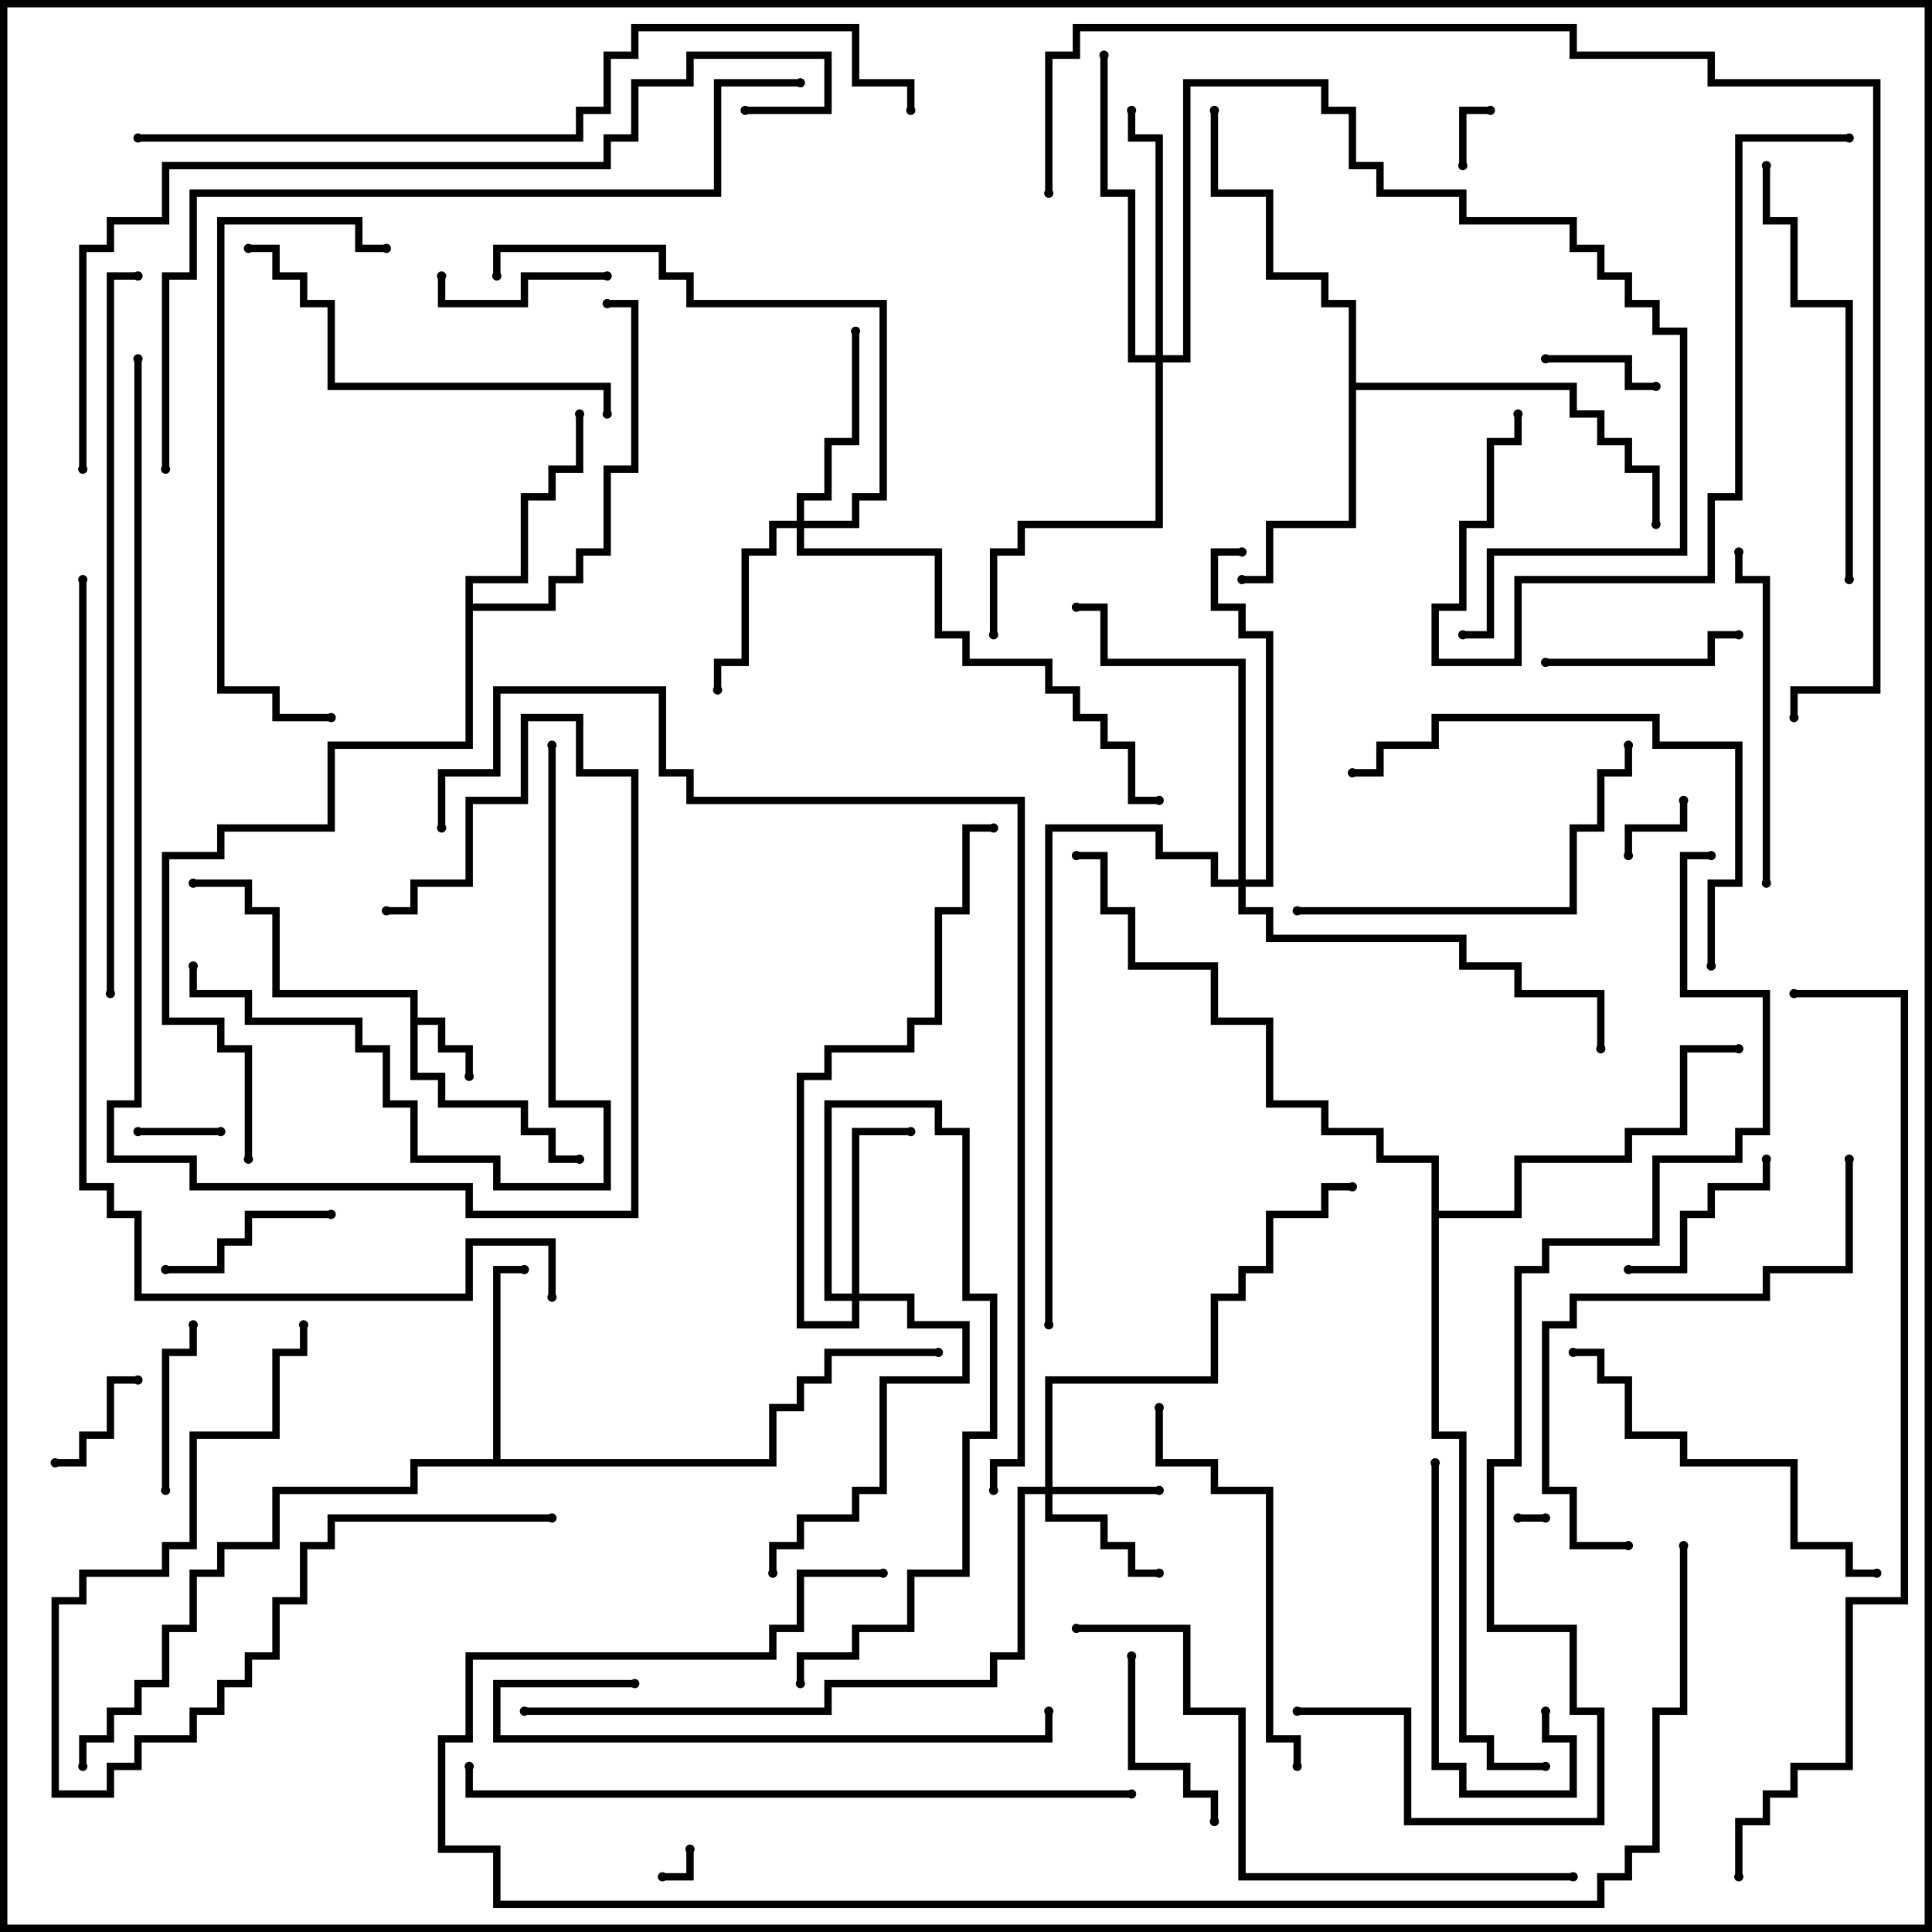 <svg version="1.1" width="105" height="105" xmlns="http://www.w3.org/2000/svg"><path d="M22.3,54.2L14.8,54.2L14.8,49.7L13.3,49.7L13.3,48.2L10.5,48.2L10.5,47.8L13.7,47.8L13.7,49.3L15.2,49.3L15.2,53.8L22.7,53.8L22.7,55.3L24.2,55.3L24.2,56.8L25.7,56.8L25.7,58.5L25.3,58.5L25.3,57.2L23.8,57.2L23.8,55.7L22.7,55.7L22.7,58.3L24.2,58.3L24.2,59.8L28.7,59.8L28.7,61.3L30.2,61.3L30.2,62.8L31.5,62.8L31.5,63.2L29.8,63.2L29.8,61.7L28.3,61.7L28.3,60.2L23.8,60.2L23.8,58.7L22.3,58.7z" stroke="none"/><path d="M26.8,79.3L26.8,68.8L28.5,68.8L28.5,69.2L27.2,69.2L27.2,79.3L41.8,79.3L41.8,76.3L43.3,76.3L43.3,74.8L44.8,74.8L44.8,73.3L51,73.3L51,73.7L45.2,73.7L45.2,75.2L43.7,75.2L43.7,76.7L42.2,76.7L42.2,79.7L22.7,79.7L22.7,81.2L15.2,81.2L15.2,84.2L12.2,84.2L12.2,85.7L10.7,85.7L10.7,88.7L9.2,88.7L9.2,91.7L7.7,91.7L7.7,93.2L6.2,93.2L6.2,94.7L4.7,94.7L4.7,96L4.3,96L4.3,94.3L5.8,94.3L5.8,92.8L7.3,92.8L7.3,91.3L8.8,91.3L8.8,88.3L10.3,88.3L10.3,85.3L11.8,85.3L11.8,83.8L14.8,83.8L14.8,80.8L22.3,80.8L22.3,79.3z" stroke="none"/><path d="M73.3,16.7L71.8,16.7L71.8,15.2L68.8,15.2L68.8,10.7L65.8,10.7L65.8,6L66.2,6L66.2,10.3L69.2,10.3L69.2,14.8L72.2,14.8L72.2,16.3L73.7,16.3L73.7,20.8L85.7,20.8L85.7,22.3L87.2,22.3L87.2,23.8L88.7,23.8L88.7,25.3L90.2,25.3L90.2,28.5L89.8,28.5L89.8,25.7L88.3,25.7L88.3,24.2L86.8,24.2L86.8,22.7L85.3,22.7L85.3,21.2L73.7,21.2L73.7,28.7L69.2,28.7L69.2,31.7L67.5,31.7L67.5,31.3L68.8,31.3L68.8,28.3L73.3,28.3z" stroke="none"/><path d="M25.3,31.3L28.3,31.3L28.3,26.8L29.8,26.8L29.8,25.3L31.3,25.3L31.3,22.5L31.7,22.5L31.7,25.7L30.2,25.7L30.2,27.2L28.7,27.2L28.7,31.7L25.7,31.7L25.7,32.8L29.8,32.8L29.8,31.3L31.3,31.3L31.3,29.8L32.8,29.8L32.8,25.3L34.3,25.3L34.3,16.7L33,16.7L33,16.3L34.7,16.3L34.7,25.7L33.2,25.7L33.2,30.2L31.7,30.2L31.7,31.7L30.2,31.7L30.2,33.2L25.7,33.2L25.7,40.7L18.2,40.7L18.2,45.2L12.2,45.2L12.2,46.7L9.2,46.7L9.2,55.3L12.2,55.3L12.2,56.8L13.7,56.8L13.7,63L13.3,63L13.3,57.2L11.8,57.2L11.8,55.7L8.8,55.7L8.8,46.3L11.8,46.3L11.8,44.8L17.8,44.8L17.8,40.3L25.3,40.3z" stroke="none"/><path d="M77.8,63.2L74.8,63.2L74.8,61.7L71.8,61.7L71.8,60.2L68.8,60.2L68.8,55.7L65.8,55.7L65.8,52.7L61.3,52.7L61.3,49.7L59.8,49.7L59.8,46.7L58.5,46.7L58.5,46.3L60.2,46.3L60.2,49.3L61.7,49.3L61.7,52.3L66.2,52.3L66.2,55.3L69.2,55.3L69.2,59.8L72.2,59.8L72.2,61.3L75.2,61.3L75.2,62.8L78.2,62.8L78.2,65.8L82.3,65.8L82.3,62.8L88.3,62.8L88.3,61.3L91.3,61.3L91.3,56.8L94.5,56.8L94.5,57.2L91.7,57.2L91.7,61.7L88.7,61.7L88.7,63.2L82.7,63.2L82.7,66.2L78.2,66.2L78.2,77.8L79.7,77.8L79.7,94.3L81.2,94.3L81.2,95.8L84,95.8L84,96.2L80.8,96.2L80.8,94.7L79.3,94.7L79.3,78.2L77.8,78.2z" stroke="none"/><path d="M56.8,80.8L56.8,74.8L65.8,74.8L65.8,70.3L67.3,70.3L67.3,68.8L68.8,68.8L68.8,65.8L71.8,65.8L71.8,64.3L73.5,64.3L73.5,64.7L72.2,64.7L72.2,66.2L69.2,66.2L69.2,69.2L67.7,69.2L67.7,70.7L66.2,70.7L66.2,75.2L57.2,75.2L57.2,80.8L63,80.8L63,81.2L57.2,81.2L57.2,82.3L60.2,82.3L60.2,83.8L61.7,83.8L61.7,85.3L63,85.3L63,85.7L61.3,85.7L61.3,84.2L59.8,84.2L59.8,82.7L56.8,82.7L56.8,81.2L55.7,81.2L55.7,90.2L54.2,90.2L54.2,91.7L45.2,91.7L45.2,93.2L28.5,93.2L28.5,92.8L44.8,92.8L44.8,91.3L53.8,91.3L53.8,89.8L55.3,89.8L55.3,80.8z" stroke="none"/><path d="M46.3,70.3L46.3,61.3L49.5,61.3L49.5,61.7L46.7,61.7L46.7,70.3L49.7,70.3L49.7,71.8L52.7,71.8L52.7,75.2L48.2,75.2L48.2,81.2L46.7,81.2L46.7,82.7L43.7,82.7L43.7,84.2L42.2,84.2L42.2,85.5L41.8,85.5L41.8,83.8L43.3,83.8L43.3,82.3L46.3,82.3L46.3,80.8L47.8,80.8L47.8,74.8L52.3,74.8L52.3,72.2L49.3,72.2L49.3,70.7L46.7,70.7L46.7,72.2L43.3,72.2L43.3,58.3L44.8,58.3L44.8,56.8L49.3,56.8L49.3,55.3L50.8,55.3L50.8,49.3L52.3,49.3L52.3,44.8L54,44.8L54,45.2L52.7,45.2L52.7,49.7L51.2,49.7L51.2,55.7L49.7,55.7L49.7,57.2L45.2,57.2L45.2,58.7L43.7,58.7L43.7,71.8L46.3,71.8L46.3,70.7L44.8,70.7L44.8,59.8L51.2,59.8L51.2,61.3L52.7,61.3L52.7,70.3L54.2,70.3L54.2,78.2L52.7,78.2L52.7,85.7L49.7,85.7L49.7,88.7L46.7,88.7L46.7,90.2L43.7,90.2L43.7,91.5L43.3,91.5L43.3,89.8L46.3,89.8L46.3,88.3L49.3,88.3L49.3,85.3L52.3,85.3L52.3,77.8L53.8,77.8L53.8,70.7L52.3,70.7L52.3,61.7L50.8,61.7L50.8,60.2L45.2,60.2L45.2,70.3z" stroke="none"/><path d="M43.3,28.3L43.3,26.8L44.8,26.8L44.8,23.8L46.3,23.8L46.3,18L46.7,18L46.7,24.2L45.2,24.2L45.2,27.2L43.7,27.2L43.7,28.3L46.3,28.3L46.3,26.8L47.8,26.8L47.8,16.7L37.3,16.7L37.3,15.2L35.8,15.2L35.8,13.7L27.2,13.7L27.2,15L26.8,15L26.8,13.3L36.2,13.3L36.2,14.8L37.7,14.8L37.7,16.3L48.2,16.3L48.2,27.2L46.7,27.2L46.7,28.7L43.7,28.7L43.7,29.8L51.2,29.8L51.2,34.3L52.7,34.3L52.7,35.8L57.2,35.8L57.2,37.3L58.7,37.3L58.7,38.8L60.2,38.8L60.2,40.3L61.7,40.3L61.7,43.3L63,43.3L63,43.7L61.3,43.7L61.3,40.7L59.8,40.7L59.8,39.2L58.3,39.2L58.3,37.7L56.8,37.7L56.8,36.2L52.3,36.2L52.3,34.7L50.8,34.7L50.8,30.2L43.3,30.2L43.3,28.7L42.2,28.7L42.2,30.2L40.7,30.2L40.7,36.2L39.2,36.2L39.2,37.5L38.8,37.5L38.8,35.8L40.3,35.8L40.3,29.8L41.8,29.8L41.8,28.3z" stroke="none"/><path d="M62.8,19.3L62.8,7.7L61.3,7.7L61.3,6L61.7,6L61.7,7.3L63.2,7.3L63.2,19.3L64.3,19.3L64.3,4.3L72.2,4.3L72.2,5.8L73.7,5.8L73.7,8.8L75.2,8.8L75.2,10.3L79.7,10.3L79.7,11.8L85.7,11.8L85.7,13.3L87.2,13.3L87.2,14.8L88.7,14.8L88.7,16.3L90.2,16.3L90.2,17.8L91.7,17.8L91.7,30.2L81.2,30.2L81.2,34.7L79.5,34.7L79.5,34.3L80.8,34.3L80.8,29.8L91.3,29.8L91.3,18.2L89.8,18.2L89.8,16.7L88.3,16.7L88.3,15.2L86.8,15.2L86.8,13.7L85.3,13.7L85.3,12.2L79.3,12.2L79.3,10.7L74.8,10.7L74.8,9.2L73.3,9.2L73.3,6.2L71.8,6.2L71.8,4.7L64.7,4.7L64.7,19.7L63.2,19.7L63.2,28.7L55.7,28.7L55.7,30.2L54.2,30.2L54.2,34.5L53.8,34.5L53.8,29.8L55.3,29.8L55.3,28.3L62.8,28.3L62.8,19.7L61.3,19.7L61.3,10.7L59.8,10.7L59.8,3L60.2,3L60.2,10.3L61.7,10.3L61.7,19.3z" stroke="none"/><path d="M67.3,47.8L67.3,36.2L59.8,36.2L59.8,33.2L58.5,33.2L58.5,32.8L60.2,32.8L60.2,35.8L67.7,35.8L67.7,47.8L68.8,47.8L68.8,34.7L67.3,34.7L67.3,33.2L65.8,33.2L65.8,29.8L67.5,29.8L67.5,30.2L66.2,30.2L66.2,32.8L67.7,32.8L67.7,34.3L69.2,34.3L69.2,48.2L67.7,48.2L67.7,49.3L69.2,49.3L69.2,50.8L79.7,50.8L79.7,52.3L82.7,52.3L82.7,53.8L87.2,53.8L87.2,57L86.8,57L86.8,54.2L82.3,54.2L82.3,52.7L79.3,52.7L79.3,51.2L68.8,51.2L68.8,49.7L67.3,49.7L67.3,48.2L65.8,48.2L65.8,46.7L62.8,46.7L62.8,45.2L57.2,45.2L57.2,72L56.8,72L56.8,44.8L63.2,44.8L63.2,46.3L66.2,46.3L66.2,47.8z" stroke="none"/><path d="M82.5,82.7L82.5,82.3L84,82.3L84,82.7z" stroke="none"/><path d="M37.3,100.5L37.7,100.5L37.7,102.2L36,102.2L36,101.8L37.3,101.8z" stroke="none"/><path d="M79.7,9L79.3,9L79.3,5.8L81,5.8L81,6.2L79.7,6.2z" stroke="none"/><path d="M91.3,43.5L91.7,43.5L91.7,45.2L88.7,45.2L88.7,46.5L88.3,46.5L88.3,44.8L91.3,44.8z" stroke="none"/><path d="M12,61.3L12,61.7L7.5,61.7L7.5,61.3z" stroke="none"/><path d="M90,20.8L90,21.2L88.3,21.2L88.3,19.7L84,19.7L84,19.3L88.7,19.3L88.7,20.8z" stroke="none"/><path d="M7.5,74.8L7.5,75.2L6.2,75.2L6.2,78.2L4.7,78.2L4.7,79.7L3,79.7L3,79.3L4.3,79.3L4.3,77.8L5.8,77.8L5.8,74.8z" stroke="none"/><path d="M33,14.8L33,15.2L28.7,15.2L28.7,16.7L23.8,16.7L23.8,15L24.2,15L24.2,16.3L28.3,16.3L28.3,14.8z" stroke="none"/><path d="M9.2,81L8.8,81L8.8,73.3L10.3,73.3L10.3,72L10.7,72L10.7,73.7L9.2,73.7z" stroke="none"/><path d="M9,69.2L9,68.8L11.8,68.8L11.8,67.3L13.3,67.3L13.3,65.8L18,65.8L18,66.2L13.7,66.2L13.7,67.7L12.2,67.7L12.2,69.2z" stroke="none"/><path d="M95.8,63L96.2,63L96.2,64.7L93.2,64.7L93.2,66.2L91.7,66.2L91.7,69.2L88.5,69.2L88.5,68.8L91.3,68.8L91.3,65.8L92.8,65.8L92.8,64.3L95.8,64.3z" stroke="none"/><path d="M61.3,90L61.7,90L61.7,95.8L64.7,95.8L64.7,97.3L66.2,97.3L66.2,99L65.8,99L65.8,97.7L64.3,97.7L64.3,96.2L61.3,96.2z" stroke="none"/><path d="M84,36.2L84,35.8L92.8,35.8L92.8,34.3L94.5,34.3L94.5,34.7L93.2,34.7L93.2,36.2z" stroke="none"/><path d="M83.8,93L84.2,93L84.2,94.3L85.7,94.3L85.7,97.7L79.3,97.7L79.3,96.2L77.8,96.2L77.8,79.5L78.2,79.5L78.2,95.8L79.7,95.8L79.7,97.3L85.3,97.3L85.3,94.7L83.8,94.7z" stroke="none"/><path d="M30,82.3L30,82.7L18.2,82.7L18.2,84.2L16.7,84.2L16.7,87.2L15.2,87.2L15.2,90.2L13.7,90.2L13.7,91.7L12.2,91.7L12.2,93.2L10.7,93.2L10.7,94.7L7.7,94.7L7.7,96.2L6.2,96.2L6.2,97.7L2.8,97.7L2.8,86.8L4.3,86.8L4.3,85.3L8.8,85.3L8.8,83.8L10.3,83.8L10.3,77.8L14.8,77.8L14.8,73.3L16.3,73.3L16.3,72L16.7,72L16.7,73.7L15.2,73.7L15.2,78.2L10.7,78.2L10.7,84.2L9.2,84.2L9.2,85.7L4.7,85.7L4.7,87.2L3.2,87.2L3.2,97.3L5.8,97.3L5.8,95.8L7.3,95.8L7.3,94.3L10.3,94.3L10.3,92.8L11.8,92.8L11.8,91.3L13.3,91.3L13.3,89.8L14.8,89.8L14.8,86.8L16.3,86.8L16.3,83.8L17.8,83.8L17.8,82.3z" stroke="none"/><path d="M96.2,48L95.8,48L95.8,31.7L94.3,31.7L94.3,30L94.7,30L94.7,31.3L96.2,31.3z" stroke="none"/><path d="M70.5,49.7L70.5,49.3L85.3,49.3L85.3,44.8L86.8,44.8L86.8,41.8L88.3,41.8L88.3,40.5L88.7,40.5L88.7,42.2L87.2,42.2L87.2,45.2L85.7,45.2L85.7,49.7z" stroke="none"/><path d="M85.5,73.7L85.5,73.3L87.2,73.3L87.2,74.8L88.7,74.8L88.7,77.8L91.7,77.8L91.7,79.3L97.7,79.3L97.7,83.8L100.7,83.8L100.7,85.3L102,85.3L102,85.7L100.3,85.7L100.3,84.2L97.3,84.2L97.3,79.7L91.3,79.7L91.3,78.2L88.3,78.2L88.3,75.2L86.8,75.2L86.8,73.7z" stroke="none"/><path d="M70.7,96L70.3,96L70.3,94.7L68.8,94.7L68.8,81.2L65.8,81.2L65.8,79.7L62.8,79.7L62.8,76.5L63.2,76.5L63.2,79.3L66.2,79.3L66.2,80.8L69.2,80.8L69.2,94.3L70.7,94.3z" stroke="none"/><path d="M33.2,22.5L32.8,22.5L32.8,21.2L17.8,21.2L17.8,16.7L16.3,16.7L16.3,15.2L14.8,15.2L14.8,13.7L13.5,13.7L13.5,13.3L15.2,13.3L15.2,14.8L16.7,14.8L16.7,16.3L18.2,16.3L18.2,20.8L33.2,20.8z" stroke="none"/><path d="M93.2,52.5L92.8,52.5L92.8,47.8L94.3,47.8L94.3,40.7L89.8,40.7L89.8,39.2L78.2,39.2L78.2,40.7L75.2,40.7L75.2,42.2L73.5,42.2L73.5,41.8L74.8,41.8L74.8,40.3L77.8,40.3L77.8,38.8L90.2,38.8L90.2,40.3L94.7,40.3L94.7,48.2L93.2,48.2z" stroke="none"/><path d="M34.5,91.3L34.5,91.7L27.2,91.7L27.2,94.3L56.8,94.3L56.8,93L57.2,93L57.2,94.7L26.8,94.7L26.8,91.3z" stroke="none"/><path d="M29.8,40.5L30.2,40.5L30.2,59.8L33.2,59.8L33.2,64.7L26.8,64.7L26.8,63.2L22.3,63.2L22.3,60.2L20.8,60.2L20.8,57.2L19.3,57.2L19.3,55.7L13.3,55.7L13.3,54.2L10.3,54.2L10.3,52.5L10.7,52.5L10.7,53.8L13.7,53.8L13.7,55.3L19.7,55.3L19.7,56.8L21.2,56.8L21.2,59.8L22.7,59.8L22.7,62.8L27.2,62.8L27.2,64.3L32.8,64.3L32.8,60.2L29.8,60.2z" stroke="none"/><path d="M100.7,31.5L100.3,31.5L100.3,16.7L97.3,16.7L97.3,12.2L95.8,12.2L95.8,9L96.2,9L96.2,11.8L97.7,11.8L97.7,16.3L100.7,16.3z" stroke="none"/><path d="M100.5,7.3L100.5,7.7L94.7,7.7L94.7,27.2L93.2,27.2L93.2,31.7L82.7,31.7L82.7,36.2L77.8,36.2L77.8,32.8L79.3,32.8L79.3,28.3L80.8,28.3L80.8,23.8L82.3,23.8L82.3,22.5L82.7,22.5L82.7,24.2L81.2,24.2L81.2,28.7L79.7,28.7L79.7,33.2L78.2,33.2L78.2,35.8L82.3,35.8L82.3,31.3L92.8,31.3L92.8,26.8L94.3,26.8L94.3,7.3z" stroke="none"/><path d="M100.3,63L100.7,63L100.7,69.2L96.2,69.2L96.2,70.7L85.7,70.7L85.7,72.2L84.2,72.2L84.2,80.8L85.7,80.8L85.7,83.8L88.5,83.8L88.5,84.2L85.3,84.2L85.3,81.2L83.8,81.2L83.8,71.8L85.3,71.8L85.3,70.3L95.8,70.3L95.8,68.8L100.3,68.8z" stroke="none"/><path d="M21,13.3L21,13.7L19.3,13.7L19.3,12.2L12.2,12.2L12.2,37.3L15.2,37.3L15.2,38.8L18,38.8L18,39.2L14.8,39.2L14.8,37.7L11.8,37.7L11.8,11.8L19.7,11.8L19.7,13.3z" stroke="none"/><path d="M85.5,101.8L85.5,102.2L67.3,102.2L67.3,93.2L64.3,93.2L64.3,88.7L58.5,88.7L58.5,88.3L64.7,88.3L64.7,92.8L67.7,92.8L67.7,101.8z" stroke="none"/><path d="M7.3,19.5L7.7,19.5L7.7,60.2L6.2,60.2L6.2,62.8L10.7,62.8L10.7,64.3L25.7,64.3L25.7,65.8L34.3,65.8L34.3,42.2L31.3,42.2L31.3,39.2L28.7,39.2L28.7,43.7L25.7,43.7L25.7,48.2L22.7,48.2L22.7,49.7L21,49.7L21,49.3L22.3,49.3L22.3,47.8L25.3,47.8L25.3,43.3L28.3,43.3L28.3,38.8L31.7,38.8L31.7,41.8L34.7,41.8L34.7,66.2L25.3,66.2L25.3,64.7L10.3,64.7L10.3,63.2L5.8,63.2L5.8,59.8L7.3,59.8z" stroke="none"/><path d="M61.5,97.3L61.5,97.7L25.3,97.7L25.3,96L25.7,96L25.7,97.3z" stroke="none"/><path d="M6.2,54L5.8,54L5.8,14.8L7.5,14.8L7.5,15.2L6.2,15.2z" stroke="none"/><path d="M9.2,25.5L8.8,25.5L8.8,14.8L10.3,14.8L10.3,10.3L38.8,10.3L38.8,4.3L43.5,4.3L43.5,4.7L39.2,4.7L39.2,10.7L10.7,10.7L10.7,15.2L9.2,15.2z" stroke="none"/><path d="M4.7,25.5L4.3,25.5L4.3,13.3L5.8,13.3L5.8,11.8L8.8,11.8L8.8,8.8L32.8,8.8L32.8,7.3L34.3,7.3L34.3,4.3L37.3,4.3L37.3,2.8L45.2,2.8L45.2,6.2L40.5,6.2L40.5,5.8L44.8,5.8L44.8,3.2L37.7,3.2L37.7,4.7L34.7,4.7L34.7,7.7L33.2,7.7L33.2,9.2L9.2,9.2L9.2,12.2L6.2,12.2L6.2,13.7L4.7,13.7z" stroke="none"/><path d="M7.5,7.7L7.5,7.3L31.3,7.3L31.3,5.8L32.8,5.8L32.8,2.8L34.3,2.8L34.3,1.3L46.7,1.3L46.7,4.3L49.7,4.3L49.7,6L49.3,6L49.3,4.7L46.3,4.7L46.3,1.7L34.7,1.7L34.7,3.2L33.2,3.2L33.2,6.2L31.7,6.2L31.7,7.7z" stroke="none"/><path d="M91.3,84L91.7,84L91.7,93.2L90.2,93.2L90.2,100.7L88.7,100.7L88.7,102.2L87.2,102.2L87.2,103.7L26.8,103.7L26.8,100.7L23.8,100.7L23.8,94.3L25.3,94.3L25.3,89.8L41.8,89.8L41.8,88.3L43.3,88.3L43.3,85.3L48,85.3L48,85.7L43.7,85.7L43.7,88.7L42.2,88.7L42.2,90.2L25.7,90.2L25.7,94.7L24.2,94.7L24.2,100.3L27.2,100.3L27.2,103.3L86.8,103.3L86.8,101.8L88.3,101.8L88.3,100.3L89.8,100.3L89.8,92.8L91.3,92.8z" stroke="none"/><path d="M4.3,31.5L4.7,31.5L4.7,64.3L6.2,64.3L6.2,65.8L7.7,65.8L7.7,70.3L25.3,70.3L25.3,67.3L30.2,67.3L30.2,70.5L29.8,70.5L29.8,67.7L25.7,67.7L25.7,70.7L7.3,70.7L7.3,66.2L5.8,66.2L5.8,64.7L4.3,64.7z" stroke="none"/><path d="M54.2,81L53.8,81L53.8,79.3L55.3,79.3L55.3,43.7L37.3,43.7L37.3,42.2L35.8,42.2L35.8,37.7L27.2,37.7L27.2,42.2L24.2,42.2L24.2,45L23.8,45L23.8,41.8L26.8,41.8L26.8,37.3L36.2,37.3L36.2,41.8L37.7,41.8L37.7,43.3L55.7,43.3L55.7,79.7L54.2,79.7z" stroke="none"/><path d="M94.7,102L94.3,102L94.3,98.8L95.8,98.8L95.8,97.3L97.3,97.3L97.3,95.8L100.3,95.8L100.3,86.8L103.3,86.8L103.3,54.2L97.5,54.2L97.5,53.8L103.7,53.8L103.7,87.2L100.7,87.2L100.7,96.2L97.7,96.2L97.7,97.7L96.2,97.7L96.2,99.2L94.7,99.2z" stroke="none"/><path d="M57.2,10.5L56.8,10.5L56.8,2.8L58.3,2.8L58.3,1.3L85.7,1.3L85.7,2.8L93.2,2.8L93.2,4.3L102.2,4.3L102.2,37.7L97.7,37.7L97.7,39L97.3,39L97.3,37.3L101.8,37.3L101.8,4.7L92.8,4.7L92.8,3.2L85.3,3.2L85.3,1.7L58.7,1.7L58.7,3.2L57.2,3.2z" stroke="none"/><path d="M93,46.3L93,46.7L91.7,46.7L91.7,53.8L96.2,53.8L96.2,61.7L94.7,61.7L94.7,63.2L90.2,63.2L90.2,67.7L84.2,67.7L84.2,69.2L82.7,69.2L82.7,79.7L81.2,79.7L81.2,88.3L85.7,88.3L85.7,92.8L87.2,92.8L87.2,99.2L76.3,99.2L76.3,93.2L70.5,93.2L70.5,92.8L76.7,92.8L76.7,98.8L86.8,98.8L86.8,93.2L85.3,93.2L85.3,88.7L80.8,88.7L80.8,79.3L82.3,79.3L82.3,68.8L83.8,68.8L83.8,67.3L89.8,67.3L89.8,62.8L94.3,62.8L94.3,61.3L95.8,61.3L95.8,54.2L91.3,54.2L91.3,46.3z" stroke="none"/><circle cx="25.5" cy="58.5" r="0.25" stroke-width="0" fill="#000" /><circle cx="31.5" cy="63" r="0.25" stroke-width="0" fill="#000" /><circle cx="10.5" cy="48" r="0.25" stroke-width="0" fill="#000" /><circle cx="28.5" cy="69" r="0.25" stroke-width="0" fill="#000" /><circle cx="51" cy="73.5" r="0.25" stroke-width="0" fill="#000" /><circle cx="4.5" cy="96" r="0.25" stroke-width="0" fill="#000" /><circle cx="67.5" cy="31.5" r="0.25" stroke-width="0" fill="#000" /><circle cx="66" cy="6" r="0.25" stroke-width="0" fill="#000" /><circle cx="90" cy="28.5" r="0.25" stroke-width="0" fill="#000" /><circle cx="31.5" cy="22.5" r="0.25" stroke-width="0" fill="#000" /><circle cx="33" cy="16.5" r="0.25" stroke-width="0" fill="#000" /><circle cx="13.5" cy="63" r="0.25" stroke-width="0" fill="#000" /><circle cx="94.5" cy="57" r="0.25" stroke-width="0" fill="#000" /><circle cx="58.5" cy="46.5" r="0.25" stroke-width="0" fill="#000" /><circle cx="84" cy="96" r="0.25" stroke-width="0" fill="#000" /><circle cx="63" cy="81" r="0.25" stroke-width="0" fill="#000" /><circle cx="63" cy="85.5" r="0.25" stroke-width="0" fill="#000" /><circle cx="73.5" cy="64.5" r="0.25" stroke-width="0" fill="#000" /><circle cx="28.5" cy="93" r="0.25" stroke-width="0" fill="#000" /><circle cx="49.5" cy="61.5" r="0.25" stroke-width="0" fill="#000" /><circle cx="42" cy="85.5" r="0.25" stroke-width="0" fill="#000" /><circle cx="43.5" cy="91.5" r="0.25" stroke-width="0" fill="#000" /><circle cx="54" cy="45" r="0.25" stroke-width="0" fill="#000" /><circle cx="39" cy="37.5" r="0.25" stroke-width="0" fill="#000" /><circle cx="46.5" cy="18" r="0.25" stroke-width="0" fill="#000" /><circle cx="27" cy="15" r="0.25" stroke-width="0" fill="#000" /><circle cx="63" cy="43.5" r="0.25" stroke-width="0" fill="#000" /><circle cx="61.5" cy="6" r="0.25" stroke-width="0" fill="#000" /><circle cx="60" cy="3" r="0.25" stroke-width="0" fill="#000" /><circle cx="54" cy="34.5" r="0.25" stroke-width="0" fill="#000" /><circle cx="79.5" cy="34.5" r="0.25" stroke-width="0" fill="#000" /><circle cx="58.5" cy="33" r="0.25" stroke-width="0" fill="#000" /><circle cx="67.5" cy="30" r="0.25" stroke-width="0" fill="#000" /><circle cx="87" cy="57" r="0.25" stroke-width="0" fill="#000" /><circle cx="57" cy="72" r="0.25" stroke-width="0" fill="#000" /><circle cx="82.5" cy="82.5" r="0.25" stroke-width="0" fill="#000" /><circle cx="84" cy="82.5" r="0.25" stroke-width="0" fill="#000" /><circle cx="37.5" cy="100.5" r="0.25" stroke-width="0" fill="#000" /><circle cx="36" cy="102" r="0.25" stroke-width="0" fill="#000" /><circle cx="79.5" cy="9" r="0.25" stroke-width="0" fill="#000" /><circle cx="81" cy="6" r="0.25" stroke-width="0" fill="#000" /><circle cx="91.5" cy="43.5" r="0.25" stroke-width="0" fill="#000" /><circle cx="88.5" cy="46.5" r="0.25" stroke-width="0" fill="#000" /><circle cx="12" cy="61.5" r="0.25" stroke-width="0" fill="#000" /><circle cx="7.5" cy="61.5" r="0.25" stroke-width="0" fill="#000" /><circle cx="90" cy="21" r="0.25" stroke-width="0" fill="#000" /><circle cx="84" cy="19.5" r="0.25" stroke-width="0" fill="#000" /><circle cx="7.5" cy="75" r="0.25" stroke-width="0" fill="#000" /><circle cx="3" cy="79.5" r="0.25" stroke-width="0" fill="#000" /><circle cx="33" cy="15" r="0.25" stroke-width="0" fill="#000" /><circle cx="24" cy="15" r="0.25" stroke-width="0" fill="#000" /><circle cx="9" cy="81" r="0.25" stroke-width="0" fill="#000" /><circle cx="10.5" cy="72" r="0.25" stroke-width="0" fill="#000" /><circle cx="9" cy="69" r="0.25" stroke-width="0" fill="#000" /><circle cx="18" cy="66" r="0.25" stroke-width="0" fill="#000" /><circle cx="96" cy="63" r="0.25" stroke-width="0" fill="#000" /><circle cx="88.5" cy="69" r="0.25" stroke-width="0" fill="#000" /><circle cx="61.5" cy="90" r="0.25" stroke-width="0" fill="#000" /><circle cx="66" cy="99" r="0.25" stroke-width="0" fill="#000" /><circle cx="84" cy="36" r="0.25" stroke-width="0" fill="#000" /><circle cx="94.5" cy="34.5" r="0.25" stroke-width="0" fill="#000" /><circle cx="84" cy="93" r="0.25" stroke-width="0" fill="#000" /><circle cx="78" cy="79.5" r="0.25" stroke-width="0" fill="#000" /><circle cx="30" cy="82.5" r="0.25" stroke-width="0" fill="#000" /><circle cx="16.5" cy="72" r="0.25" stroke-width="0" fill="#000" /><circle cx="96" cy="48" r="0.25" stroke-width="0" fill="#000" /><circle cx="94.5" cy="30" r="0.25" stroke-width="0" fill="#000" /><circle cx="70.5" cy="49.5" r="0.25" stroke-width="0" fill="#000" /><circle cx="88.5" cy="40.5" r="0.25" stroke-width="0" fill="#000" /><circle cx="85.5" cy="73.5" r="0.25" stroke-width="0" fill="#000" /><circle cx="102" cy="85.5" r="0.25" stroke-width="0" fill="#000" /><circle cx="70.5" cy="96" r="0.25" stroke-width="0" fill="#000" /><circle cx="63" cy="76.5" r="0.25" stroke-width="0" fill="#000" /><circle cx="33" cy="22.5" r="0.25" stroke-width="0" fill="#000" /><circle cx="13.5" cy="13.5" r="0.25" stroke-width="0" fill="#000" /><circle cx="93" cy="52.5" r="0.25" stroke-width="0" fill="#000" /><circle cx="73.5" cy="42" r="0.25" stroke-width="0" fill="#000" /><circle cx="34.5" cy="91.5" r="0.25" stroke-width="0" fill="#000" /><circle cx="57" cy="93" r="0.25" stroke-width="0" fill="#000" /><circle cx="30" cy="40.5" r="0.25" stroke-width="0" fill="#000" /><circle cx="10.5" cy="52.5" r="0.25" stroke-width="0" fill="#000" /><circle cx="100.5" cy="31.5" r="0.25" stroke-width="0" fill="#000" /><circle cx="96" cy="9" r="0.25" stroke-width="0" fill="#000" /><circle cx="100.5" cy="7.5" r="0.25" stroke-width="0" fill="#000" /><circle cx="82.5" cy="22.5" r="0.25" stroke-width="0" fill="#000" /><circle cx="100.5" cy="63" r="0.25" stroke-width="0" fill="#000" /><circle cx="88.5" cy="84" r="0.25" stroke-width="0" fill="#000" /><circle cx="21" cy="13.5" r="0.25" stroke-width="0" fill="#000" /><circle cx="18" cy="39" r="0.25" stroke-width="0" fill="#000" /><circle cx="85.5" cy="102" r="0.25" stroke-width="0" fill="#000" /><circle cx="58.5" cy="88.5" r="0.25" stroke-width="0" fill="#000" /><circle cx="7.5" cy="19.5" r="0.25" stroke-width="0" fill="#000" /><circle cx="21" cy="49.5" r="0.25" stroke-width="0" fill="#000" /><circle cx="61.5" cy="97.5" r="0.25" stroke-width="0" fill="#000" /><circle cx="25.5" cy="96" r="0.25" stroke-width="0" fill="#000" /><circle cx="6" cy="54" r="0.25" stroke-width="0" fill="#000" /><circle cx="7.5" cy="15" r="0.25" stroke-width="0" fill="#000" /><circle cx="9" cy="25.5" r="0.25" stroke-width="0" fill="#000" /><circle cx="43.5" cy="4.5" r="0.25" stroke-width="0" fill="#000" /><circle cx="4.5" cy="25.5" r="0.25" stroke-width="0" fill="#000" /><circle cx="40.5" cy="6" r="0.25" stroke-width="0" fill="#000" /><circle cx="7.5" cy="7.5" r="0.25" stroke-width="0" fill="#000" /><circle cx="49.5" cy="6" r="0.25" stroke-width="0" fill="#000" /><circle cx="91.5" cy="84" r="0.25" stroke-width="0" fill="#000" /><circle cx="48" cy="85.5" r="0.25" stroke-width="0" fill="#000" /><circle cx="4.5" cy="31.5" r="0.25" stroke-width="0" fill="#000" /><circle cx="30" cy="70.5" r="0.25" stroke-width="0" fill="#000" /><circle cx="54" cy="81" r="0.25" stroke-width="0" fill="#000" /><circle cx="24" cy="45" r="0.25" stroke-width="0" fill="#000" /><circle cx="94.5" cy="102" r="0.25" stroke-width="0" fill="#000" /><circle cx="97.5" cy="54" r="0.25" stroke-width="0" fill="#000" /><circle cx="57" cy="10.5" r="0.25" stroke-width="0" fill="#000" /><circle cx="97.5" cy="39" r="0.25" stroke-width="0" fill="#000" /><circle cx="93" cy="46.5" r="0.25" stroke-width="0" fill="#000" /><circle cx="70.5" cy="93" r="0.25" stroke-width="0" fill="#000" /><rect x="0" y="0" width="105" height="105" stroke-width="0.8" stroke="#000" fill="none" /></svg>